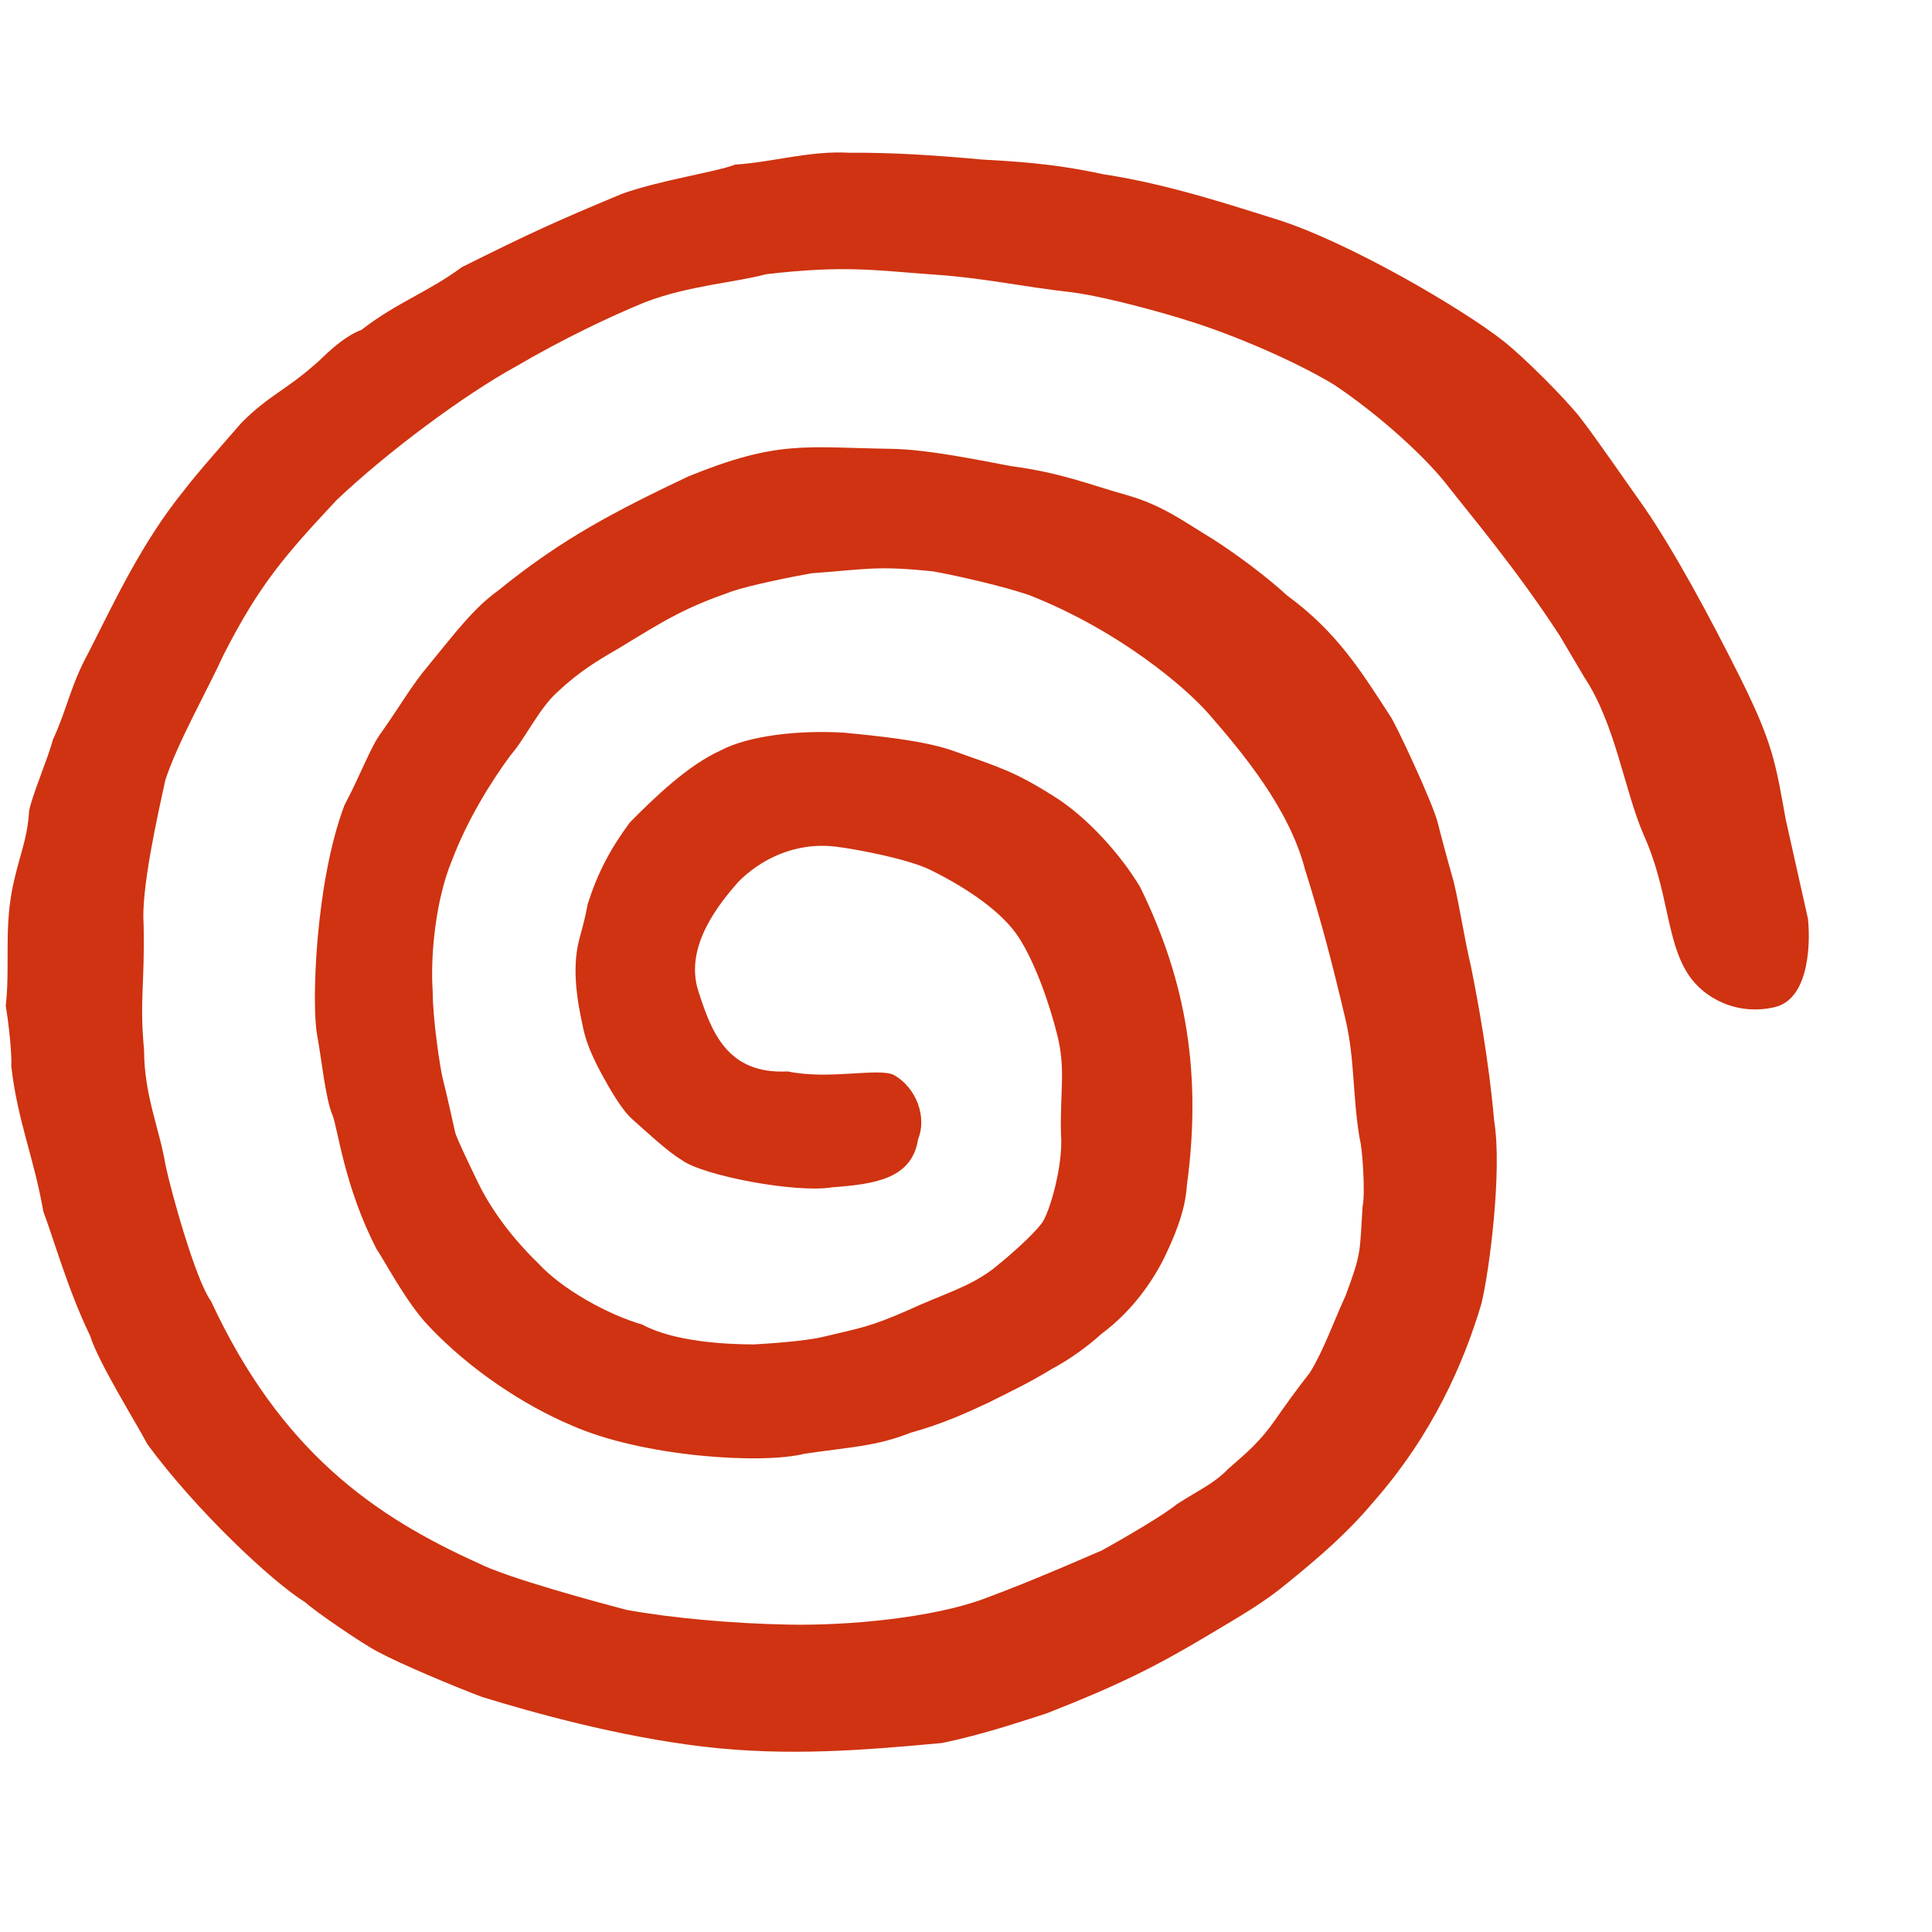 <?xml version="1.0" encoding="UTF-8" standalone="no"?>
<svg
   xmlns:dc="http://purl.org/dc/elements/1.1/"
   xmlns:cc="http://creativecommons.org/ns#"
   xmlns:rdf="http://www.w3.org/1999/02/22-rdf-syntax-ns#"
   xmlns:svg="http://www.w3.org/2000/svg"
   xmlns="http://www.w3.org/2000/svg"
   xmlns:sodipodi="http://sodipodi.sourceforge.net/DTD/sodipodi-0.dtd"
   xmlns:inkscape="http://www.inkscape.org/namespaces/inkscape"
   width="30"
   height="30"
   version="1.1"
   id="svg6"
   sodipodi:docname="icon_filled.svg"
   inkscape:version="0.92.4 5da689c313, 2019-01-14">
  <defs
     id="defs10" />
  <sodipodi:namedview
     pagecolor="#ffffff"
     bordercolor="#666666"
     borderopacity="1"
     objecttolerance="10"
     gridtolerance="10"
     guidetolerance="10"
     inkscape:pageopacity="0"
     inkscape:pageshadow="2"
     inkscape:window-width="471"
     inkscape:window-height="442"
     id="namedview8"
     showgrid="false"
     inkscape:zoom="7.8666667"
     inkscape:cx="15"
     inkscape:cy="15"
     inkscape:window-x="0"
     inkscape:window-y="0"
     inkscape:window-maximized="0"
     inkscape:current-layer="svg6">
    <inkscape:grid
       type="xygrid"
       id="grid14" />
  </sodipodi:namedview>
  <path
     fill="#cf3311"
     d="M17.132 2.706c1.041.156 2.103.52 2.657.689 1.116.341 2.929 1.402 3.569 1.911.303.241.939.871 1.186 1.188.24.309.699.978.992 1.39.466.68 1.014 1.694 1.48 2.627.52 1.042.555 1.344.713 2.215l.344 1.536c.032.266.059 1.24-.513 1.376-.572.137-1.1-.127-1.349-.513-.345-.534-.297-1.291-.687-2.158-.304-.701-.437-1.719-.923-2.451l-.381-.644c-.674-1.037-1.376-1.861-1.795-2.398-.369-.451-1.058-1.065-1.711-1.501-.604-.366-1.58-.784-2.284-.999-.224-.073-1.185-.355-1.782-.435-.81-.091-1.343-.219-2.113-.273-.95-.067-1.406-.152-2.639-.008-.467.127-1.207.177-1.873.432-.538.219-1.286.574-2.018 1.004-.788.432-1.985 1.317-2.779 2.072-.8.855-1.2 1.314-1.752 2.397-.244.536-.717 1.366-.907 1.951-.13.594-.378 1.703-.337 2.242.019.965-.066 1.163.007 1.952.003.71.236 1.202.333 1.783.083.401.468 1.789.706 2.112 1.082 2.332 2.535 3.342 4.154 4.071.456.232 1.884.615 2.298.724.704.127 1.631.212 2.524.229.939.018 2.233-.109 3.018-.398.85-.312 1.832-.757 1.821-.744.394-.217.996-.572 1.183-.728.362-.232.58-.322.795-.546.31-.271.497-.427.732-.763.131-.189.338-.479.54-.735.217-.356.342-.731.554-1.196.254-.687.214-.654.263-1.383.046-.211-.005-.922-.043-1.042-.114-.655-.074-1.234-.224-1.87-.203-.861-.371-1.506-.63-2.332-.243-.93-.958-1.792-1.494-2.407-.332-.382-1.363-1.283-2.793-1.845-.403-.135-1.062-.289-1.48-.365-.893-.093-1.039-.033-1.894.029-.294.051-.978.191-1.229.279-.735.258-1.005.422-1.756.882-.35.203-.613.358-.971.693-.285.264-.489.713-.72.976-.316.431-.669 1.005-.905 1.625-.256.616-.339 1.484-.3 2.042 0 .426.116 1.205.162 1.375.046.171.161.7.186.806.025.106.3.666.338.747.155.33.452.805.952 1.289.369.403 1.083.799 1.617.952.479.263 1.287.308 1.734.308.22-.013.782-.048 1.075-.118.595-.143.704-.146 1.317-.413.55-.255.923-.347 1.306-.63 0 0 .526-.412.765-.713.126-.159.342-.917.304-1.387-.018-.643.076-1.008-.056-1.536-.131-.529-.355-1.142-.598-1.52-.246-.383-.775-.756-1.376-1.052-.337-.166-1.135-.321-1.474-.361-.643-.076-1.181.216-1.508.549-.283.324-.843.996-.62 1.692.202.629.445 1.299 1.389 1.25.648.135 1.397-.061 1.646.054.37.21.513.675.378.998-.094.624-.692.699-1.33.747-.571.096-2.021-.184-2.34-.423-.214-.127-.541-.432-.772-.638-.166-.148-.353-.479-.482-.716-.157-.292-.237-.506-.277-.696-.048-.226-.147-.657-.11-1.087.025-.291.103-.414.181-.839.154-.482.346-.848.654-1.266.402-.408.912-.893 1.41-1.118.439-.232 1.208-.317 1.904-.277.565.054 1.232.123 1.674.271.756.27.972.324 1.592.715.524.324 1.052.921 1.346 1.416.626 1.281.985 2.706.724 4.625-.021.324-.122.641-.324 1.07-.187.396-.514.878-1.005 1.241-.198.183-.51.408-.763.54-.36.219-.603.332-.979.521-.33.155-.715.333-1.217.472-.544.215-.961.224-1.645.326-.673.169-2.516.048-3.613-.436-.749-.315-1.59-.87-2.228-1.547-.355-.372-.702-1.047-.804-1.185-.508-.977-.608-1.896-.689-2.089-.111-.262-.166-.85-.24-1.253-.084-.451-.032-2.342.424-3.557.257-.483.407-.914.581-1.141.312-.444.463-.722.729-1.037.4-.486.692-.882 1.082-1.161.994-.808 1.824-1.234 2.946-1.768 1.395-.568 1.814-.451 3.134-.43.594.005 1.458.192 1.883.269.789.105 1.241.295 1.775.444.571.159.901.414 1.369.697.386.249.839.59 1.139.867.767.562 1.136 1.153 1.606 1.879.085.122.643 1.311.732 1.642.041.166.168.642.249.92.104.441.155.832.271 1.33.104.513.281 1.482.358 2.387.129.777-.078 2.362-.2 2.848-.272.907-.746 2.015-1.684 3.081-.398.472-.822.838-1.311 1.236-.374.312-.695.494-1.273.839-.785.469-1.383.768-2.483 1.198-.448.144-1.013.333-1.621.459-1.179.109-2.39.213-3.712.056-1.322-.157-2.647-.53-3.43-.77-.432-.162-1.268-.513-1.619-.702-.228-.116-.993-.639-1.123-.765-.524-.324-1.698-1.428-2.455-2.456-.166-.318-.763-1.271-.892-1.689-.344-.707-.584-1.561-.725-1.926-.149-.852-.4-1.401-.498-2.257.011-.201-.041-.675-.086-.937.067-.586-.022-1.137.094-1.775.102-.538.237-.763.269-1.249.031-.208.299-.834.37-1.112.216-.459.27-.836.552-1.349.406-.798.831-1.717 1.484-2.52.186-.249.715-.846.895-1.053.426-.426.676-.493 1.158-.92.05-.032.369-.395.703-.52.553-.428 1.032-.584 1.558-.973 1.056-.526 1.44-.703 2.488-1.139.605-.216 1.45-.335 1.754-.453.578-.036 1.166-.22 1.774-.184.683-.006 1.372.042 2.058.105.465.029 1.068.051 1.888.229z"
     id="path2" />
  <ellipse
     cx="47.364"
     cy="5.288"
     fill="#666"
     fill-opacity="0"
     rx="47.364"
     ry="24.712"
     id="ellipse4" />
</svg>
